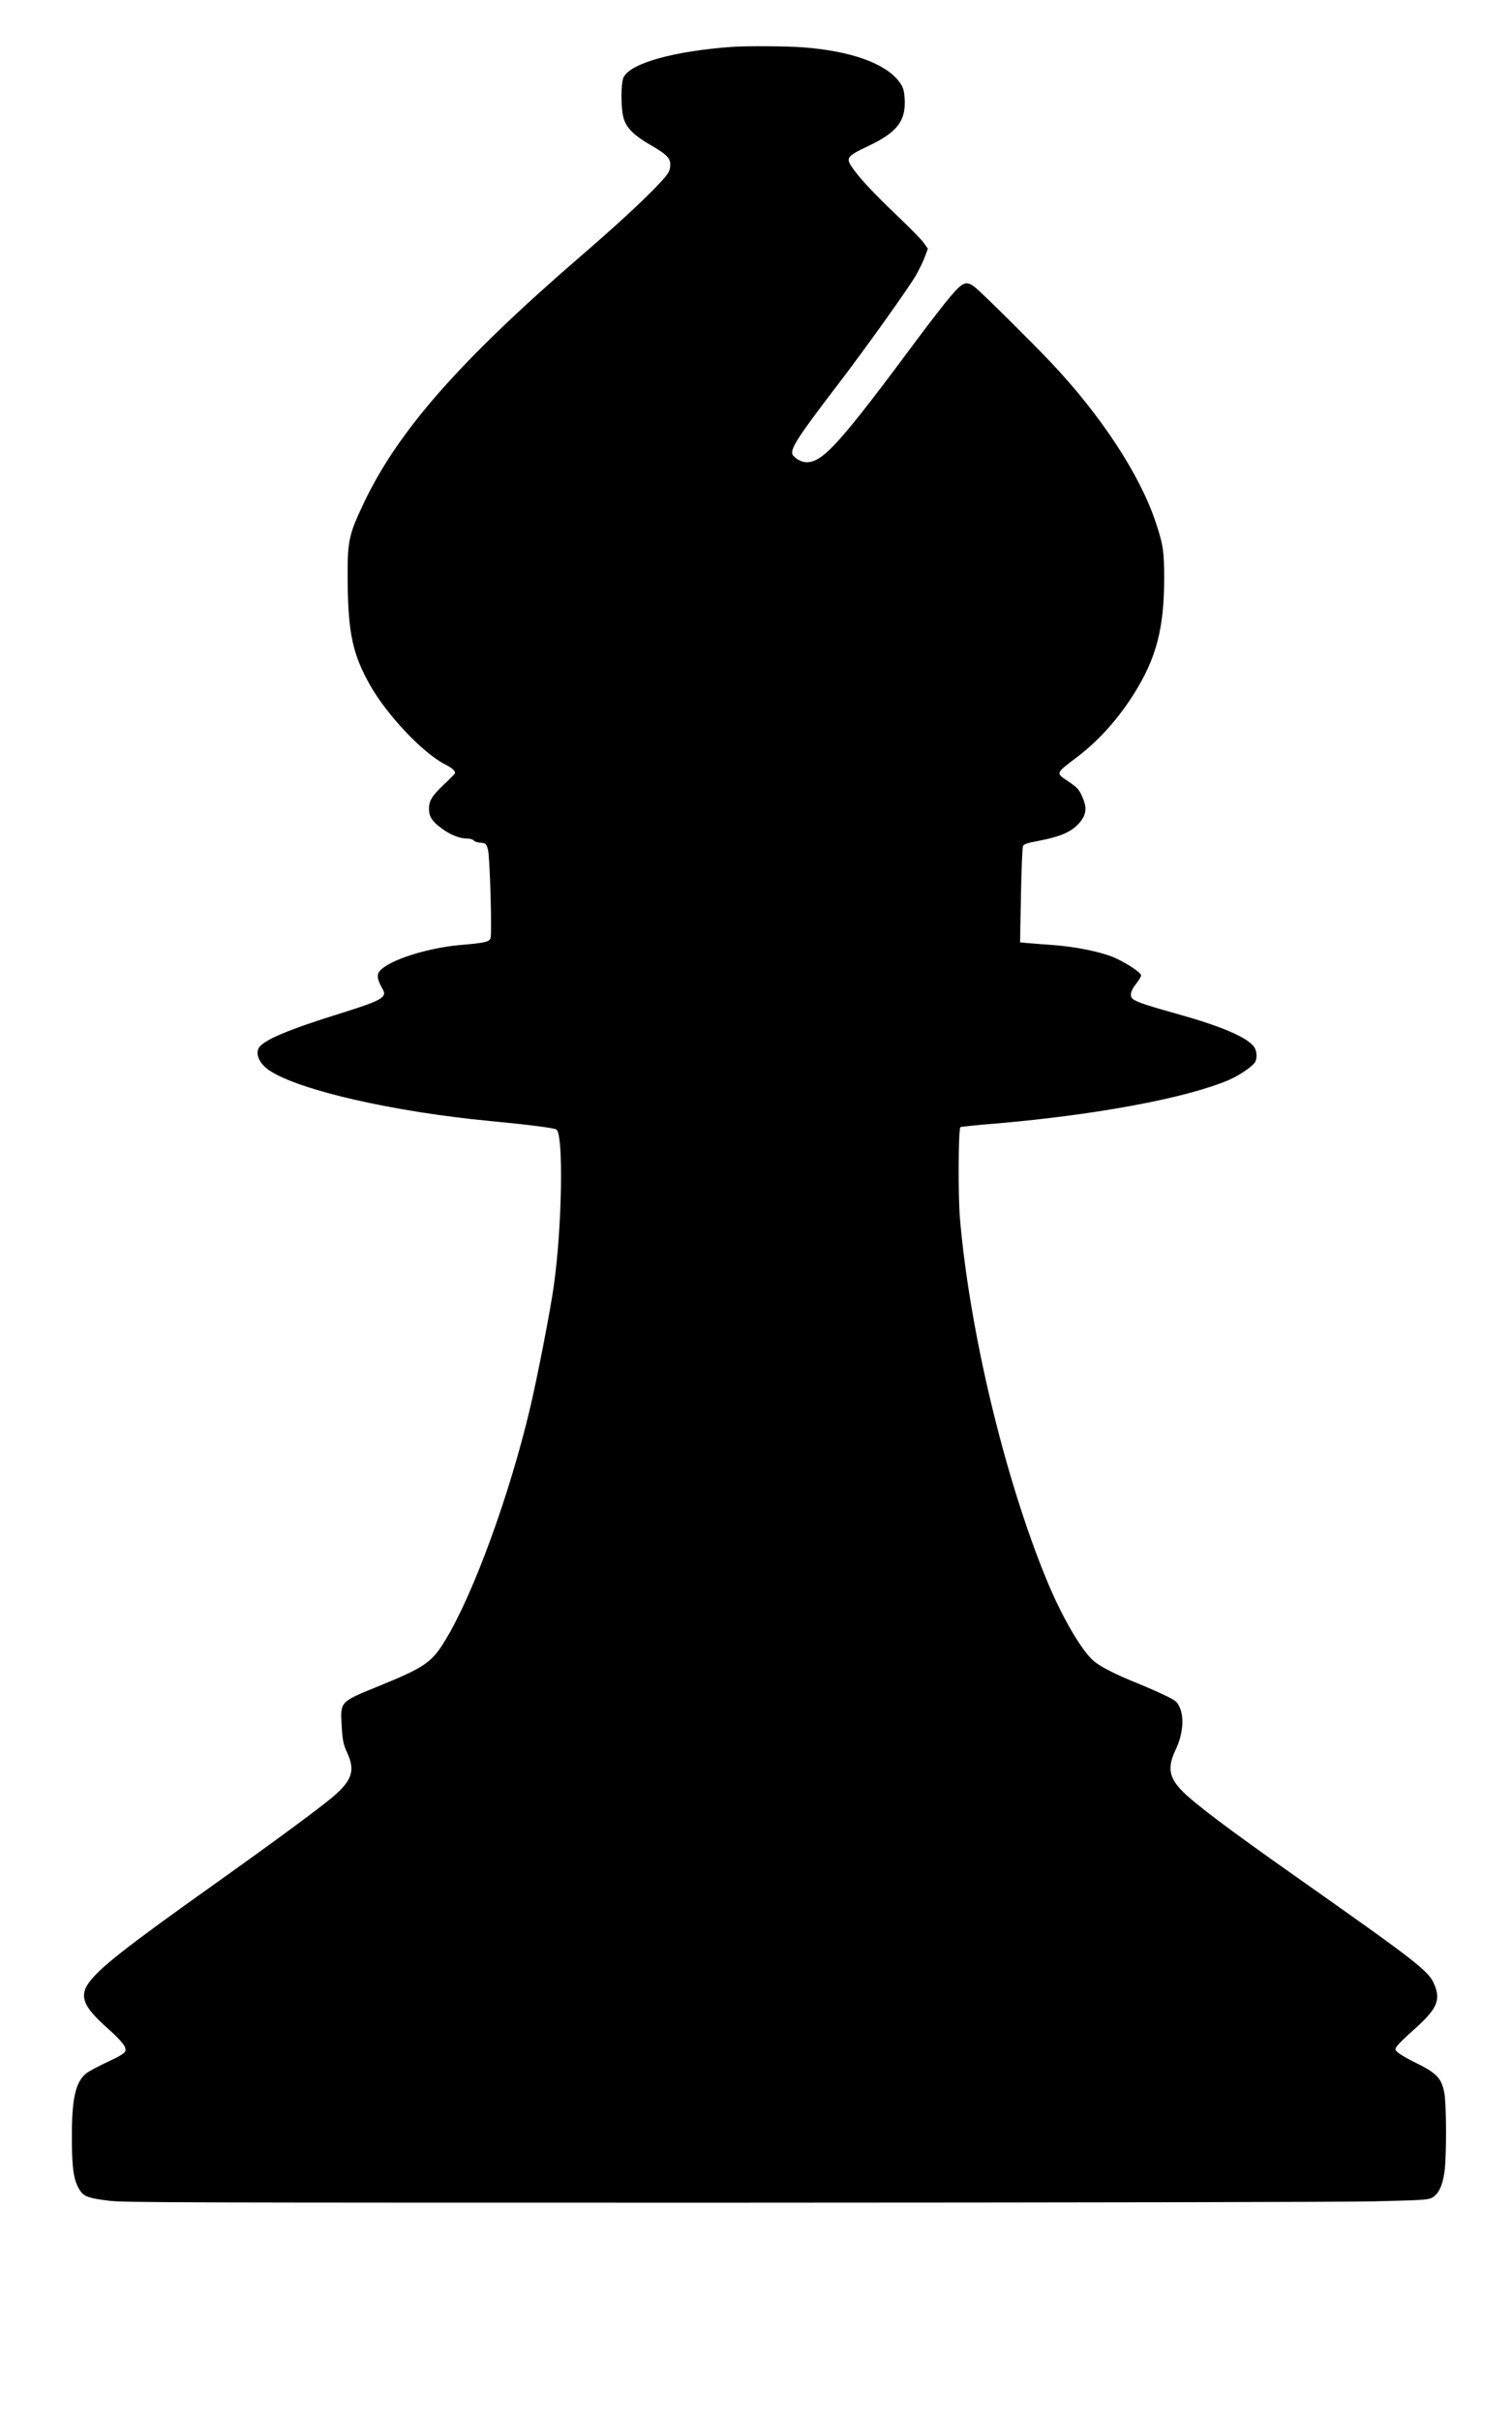 <?xml version="1.0" standalone="no"?>
<!DOCTYPE svg PUBLIC "-//W3C//DTD SVG 20010904//EN"
 "http://www.w3.org/TR/2001/REC-SVG-20010904/DTD/svg10.dtd">
<svg version="1.0" xmlns="http://www.w3.org/2000/svg"
 width="500pt" height="800pt" viewBox="0 0 500 800"
 preserveAspectRatio="xMidYMid meet">
<g transform="translate(0,800) scale(0.057,-0.04)"
fill="#000000" stroke="none">
<path d="M4250 19613 c-340 -35 -590 -134 -632 -251 -17 -48 -17 -267 1 -344
16 -76 62 -140 152 -214 102 -83 122 -115 117 -182 -4 -46 -15 -67 -81 -166
-91 -134 -236 -325 -437 -572 -704 -867 -1061 -1446 -1260 -2043 -88 -265 -95
-311 -93 -649 3 -425 29 -599 129 -852 98 -248 305 -560 433 -655 44 -32 61
-52 61 -75 0 -4 -29 -46 -64 -93 -72 -97 -89 -138 -87 -209 1 -59 20 -100 75
-156 48 -51 103 -82 145 -82 17 0 34 -7 39 -16 5 -8 21 -17 36 -18 35 -4 37
-7 47 -58 11 -54 24 -695 15 -731 -7 -31 -33 -40 -176 -57 -214 -27 -454 -146
-476 -237 -7 -27 2 -69 27 -130 26 -64 -8 -92 -232 -192 -320 -141 -467 -230
-489 -296 -18 -54 8 -129 62 -181 171 -164 722 -343 1283 -419 222 -30 370
-57 383 -70 42 -39 33 -798 -14 -1280 -20 -210 -97 -772 -140 -1030 -120 -719
-327 -1525 -489 -1907 -79 -186 -118 -225 -376 -376 -240 -139 -234 -131 -227
-333 5 -118 10 -158 32 -224 48 -149 29 -230 -86 -369 -88 -104 -328 -357
-702 -736 -498 -505 -650 -675 -712 -799 -54 -110 -30 -196 105 -367 88 -112
116 -162 108 -196 -5 -18 -35 -44 -102 -88 -53 -35 -109 -78 -125 -96 -62 -71
-84 -209 -83 -534 0 -257 11 -359 50 -439 23 -46 53 -60 172 -80 87 -14 431
-15 3561 -15 2159 1 3581 5 3773 11 283 10 311 12 335 30 37 28 61 99 72 212
13 132 12 563 -1 657 -17 123 -44 162 -181 257 -36 26 -76 59 -87 73 -19 25
-20 28 -4 58 9 17 51 76 95 131 131 166 156 240 123 361 -33 123 -74 169 -830
928 -360 361 -563 579 -632 678 -82 117 -92 199 -42 349 40 120 50 256 25 342
-15 51 -22 60 -79 100 -34 24 -107 70 -162 102 -127 73 -213 134 -255 182 -71
80 -190 370 -279 680 -243 842 -446 2052 -502 2986 -11 189 -9 740 3 752 3 3
97 17 209 30 584 72 1102 210 1349 360 57 35 129 104 149 142 16 31 14 99 -4
132 -41 79 -186 168 -444 271 -167 66 -226 94 -253 118 -26 22 -22 69 12 129
16 29 30 61 30 72 0 27 -111 126 -180 161 -85 43 -219 79 -335 90 -55 6 -120
13 -144 16 l-43 6 5 386 c3 213 8 397 12 409 5 17 24 26 88 43 132 36 197 77
242 154 37 64 42 121 15 207 -19 64 -29 80 -82 131 -74 70 -76 65 48 198 130
141 242 319 337 536 125 286 170 531 171 934 0 233 -5 286 -50 477 -91 390
-317 881 -607 1318 -113 170 -401 576 -437 617 -54 61 -72 52 -147 -74 -34
-57 -114 -204 -179 -328 -460 -883 -559 -1040 -654 -1040 -28 0 -62 25 -79 56
-22 45 17 133 259 584 155 288 401 779 452 900 19 47 43 117 53 155 l18 70
-25 50 c-14 28 -79 122 -144 210 -144 196 -223 316 -265 401 -45 90 -39 101
91 189 167 113 218 209 208 397 -3 67 -10 93 -33 136 -82 151 -281 251 -557
281 -90 10 -327 12 -408 4z"/>
</g>
</svg>
